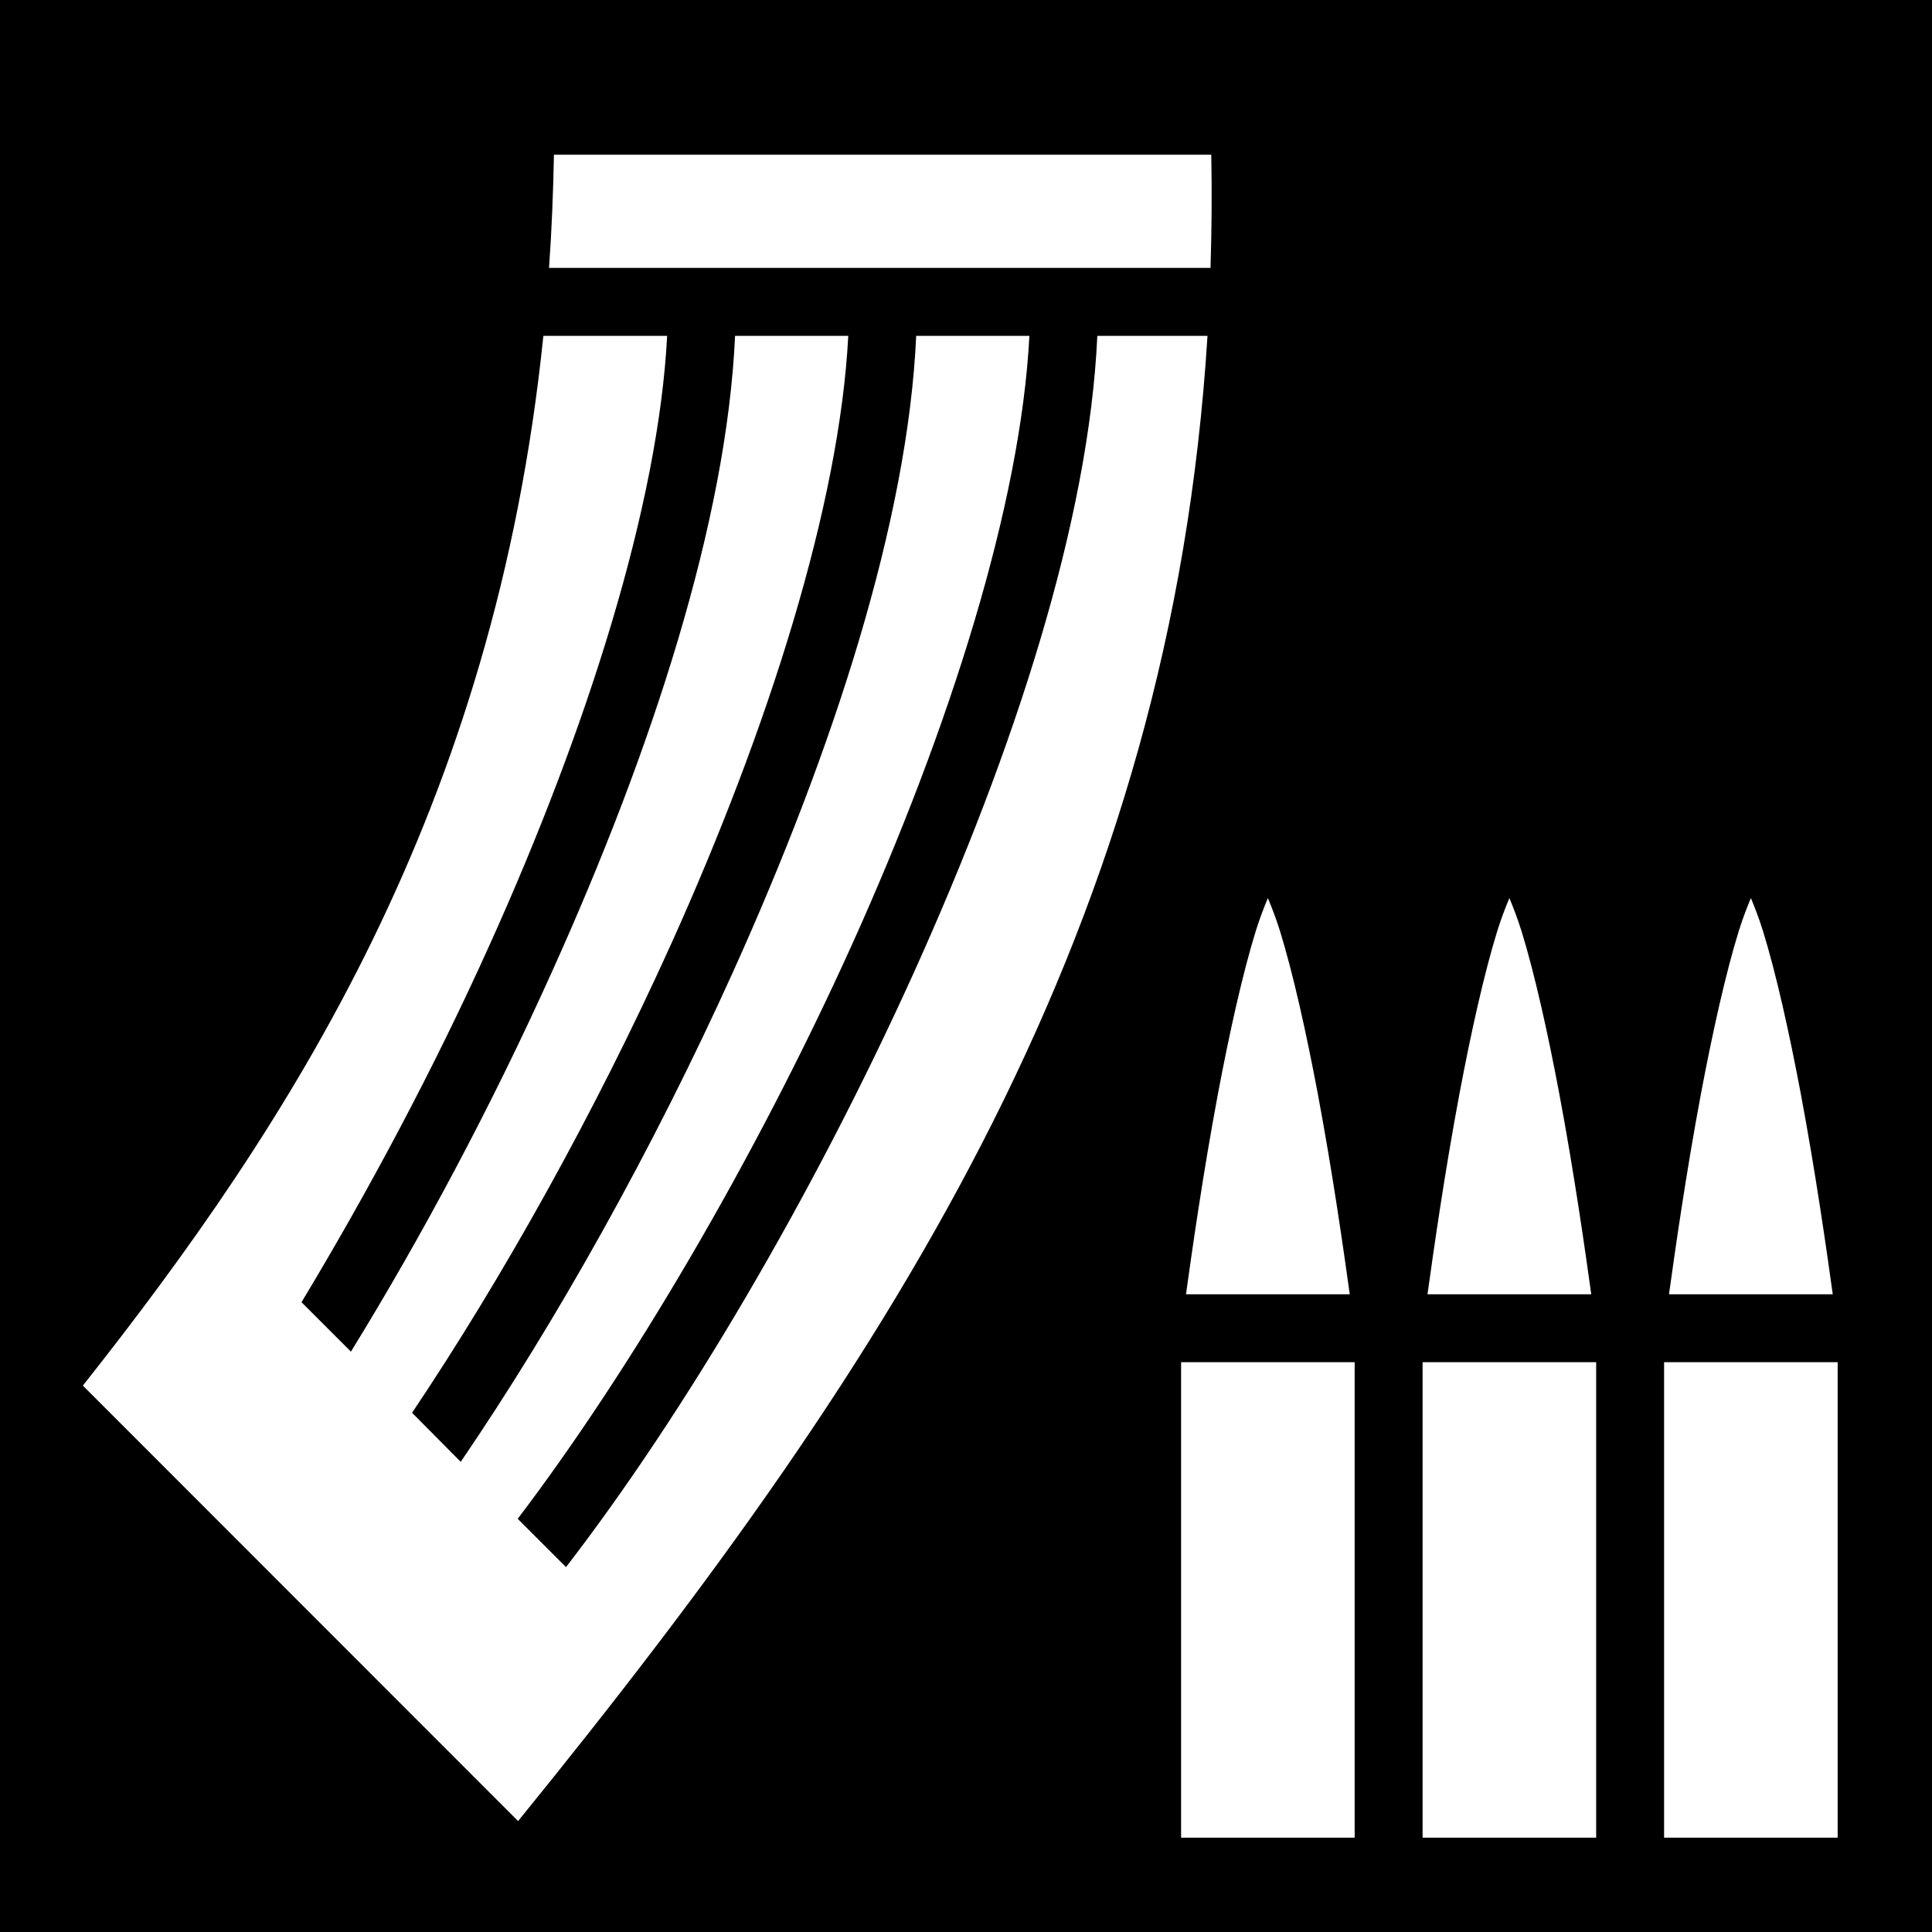 <svg xmlns="http://www.w3.org/2000/svg" width="512" height="512"><defs><filter id="a" height="300%" width="300%" x="-100%" y="-100%"><feFlood flood-color="rgba(58, 63, 94, 1)" result="flood"/><feComposite in="flood" in2="SourceGraphic" operator="out" result="composite"/><feGaussianBlur in="composite" stdDeviation="15" result="blur"/><feOffset result="offset"/><feComposite in2="SourceGraphic" in="offset" operator="atop"/></filter></defs><path d="M0 0h512v512H0z" fill="#0000"/><path d="M146.8 41c-.2 10.26-.6 20.25-1.3 30h175.3c.3-9.83.4-19.82.2-30H146.8zM144 89C131.1 214.5 76.78 297.9 21.96 367.2L137.3 482.6C239.3 357.1 310.3 244.5 320 89h-29.2c-2.2 49-22 109.8-48.6 168.7-26.9 59.5-60.9 117-92.2 157.6l-12.8-12.8c29.7-39.1 62.7-94.9 88.6-152.2 25.9-57.4 44.7-116.6 47-161.3h-30c-2.2 49-22 109.8-48.6 168.7-21.2 46.9-46.8 92.6-72.1 129.7l-12.9-13c23.9-35.6 48.4-79.4 68.6-124.1 25.9-57.4 44.7-116.6 47-161.3h-30c-2.2 49-22 109.8-48.6 168.7-15.9 35.3-34.3 69.8-53.2 100.5l-13.1-13.1c17.6-29.2 35-61.7 49.9-94.8 25.9-57.4 44.7-116.6 47-161.3H144zm192 149c-1 2.4-2.1 5.2-3.2 8.7-3.5 11.3-7 27.1-10 43-4 21.3-6.9 41.8-8.5 53.3h43.4c-1.6-11.5-4.5-32-8.5-53.3-3-15.9-6.5-31.7-10-43-1.1-3.5-2.2-6.3-3.2-8.7zm64 0c-1 2.4-2.1 5.2-3.2 8.7-3.5 11.3-7 27.1-10 43-4 21.3-6.9 41.8-8.5 53.3h43.4c-1.6-11.5-4.5-32-8.5-53.3-3-15.9-6.5-31.7-10-43-1.1-3.5-2.2-6.3-3.2-8.7zm64 0c-1 2.4-2.1 5.2-3.2 8.7-3.5 11.3-7 27.1-10 43-4 21.3-6.9 41.8-8.5 53.3h43.4c-1.6-11.5-4.5-32-8.5-53.3-3-15.9-6.5-31.7-10-43-1.1-3.5-2.2-6.3-3.2-8.7zM313 361v126h46V361h-46zm64 0v126h46V361h-46zm64 0v126h46V361h-46z" fill="#fff" filter="url(#a)"/></svg>